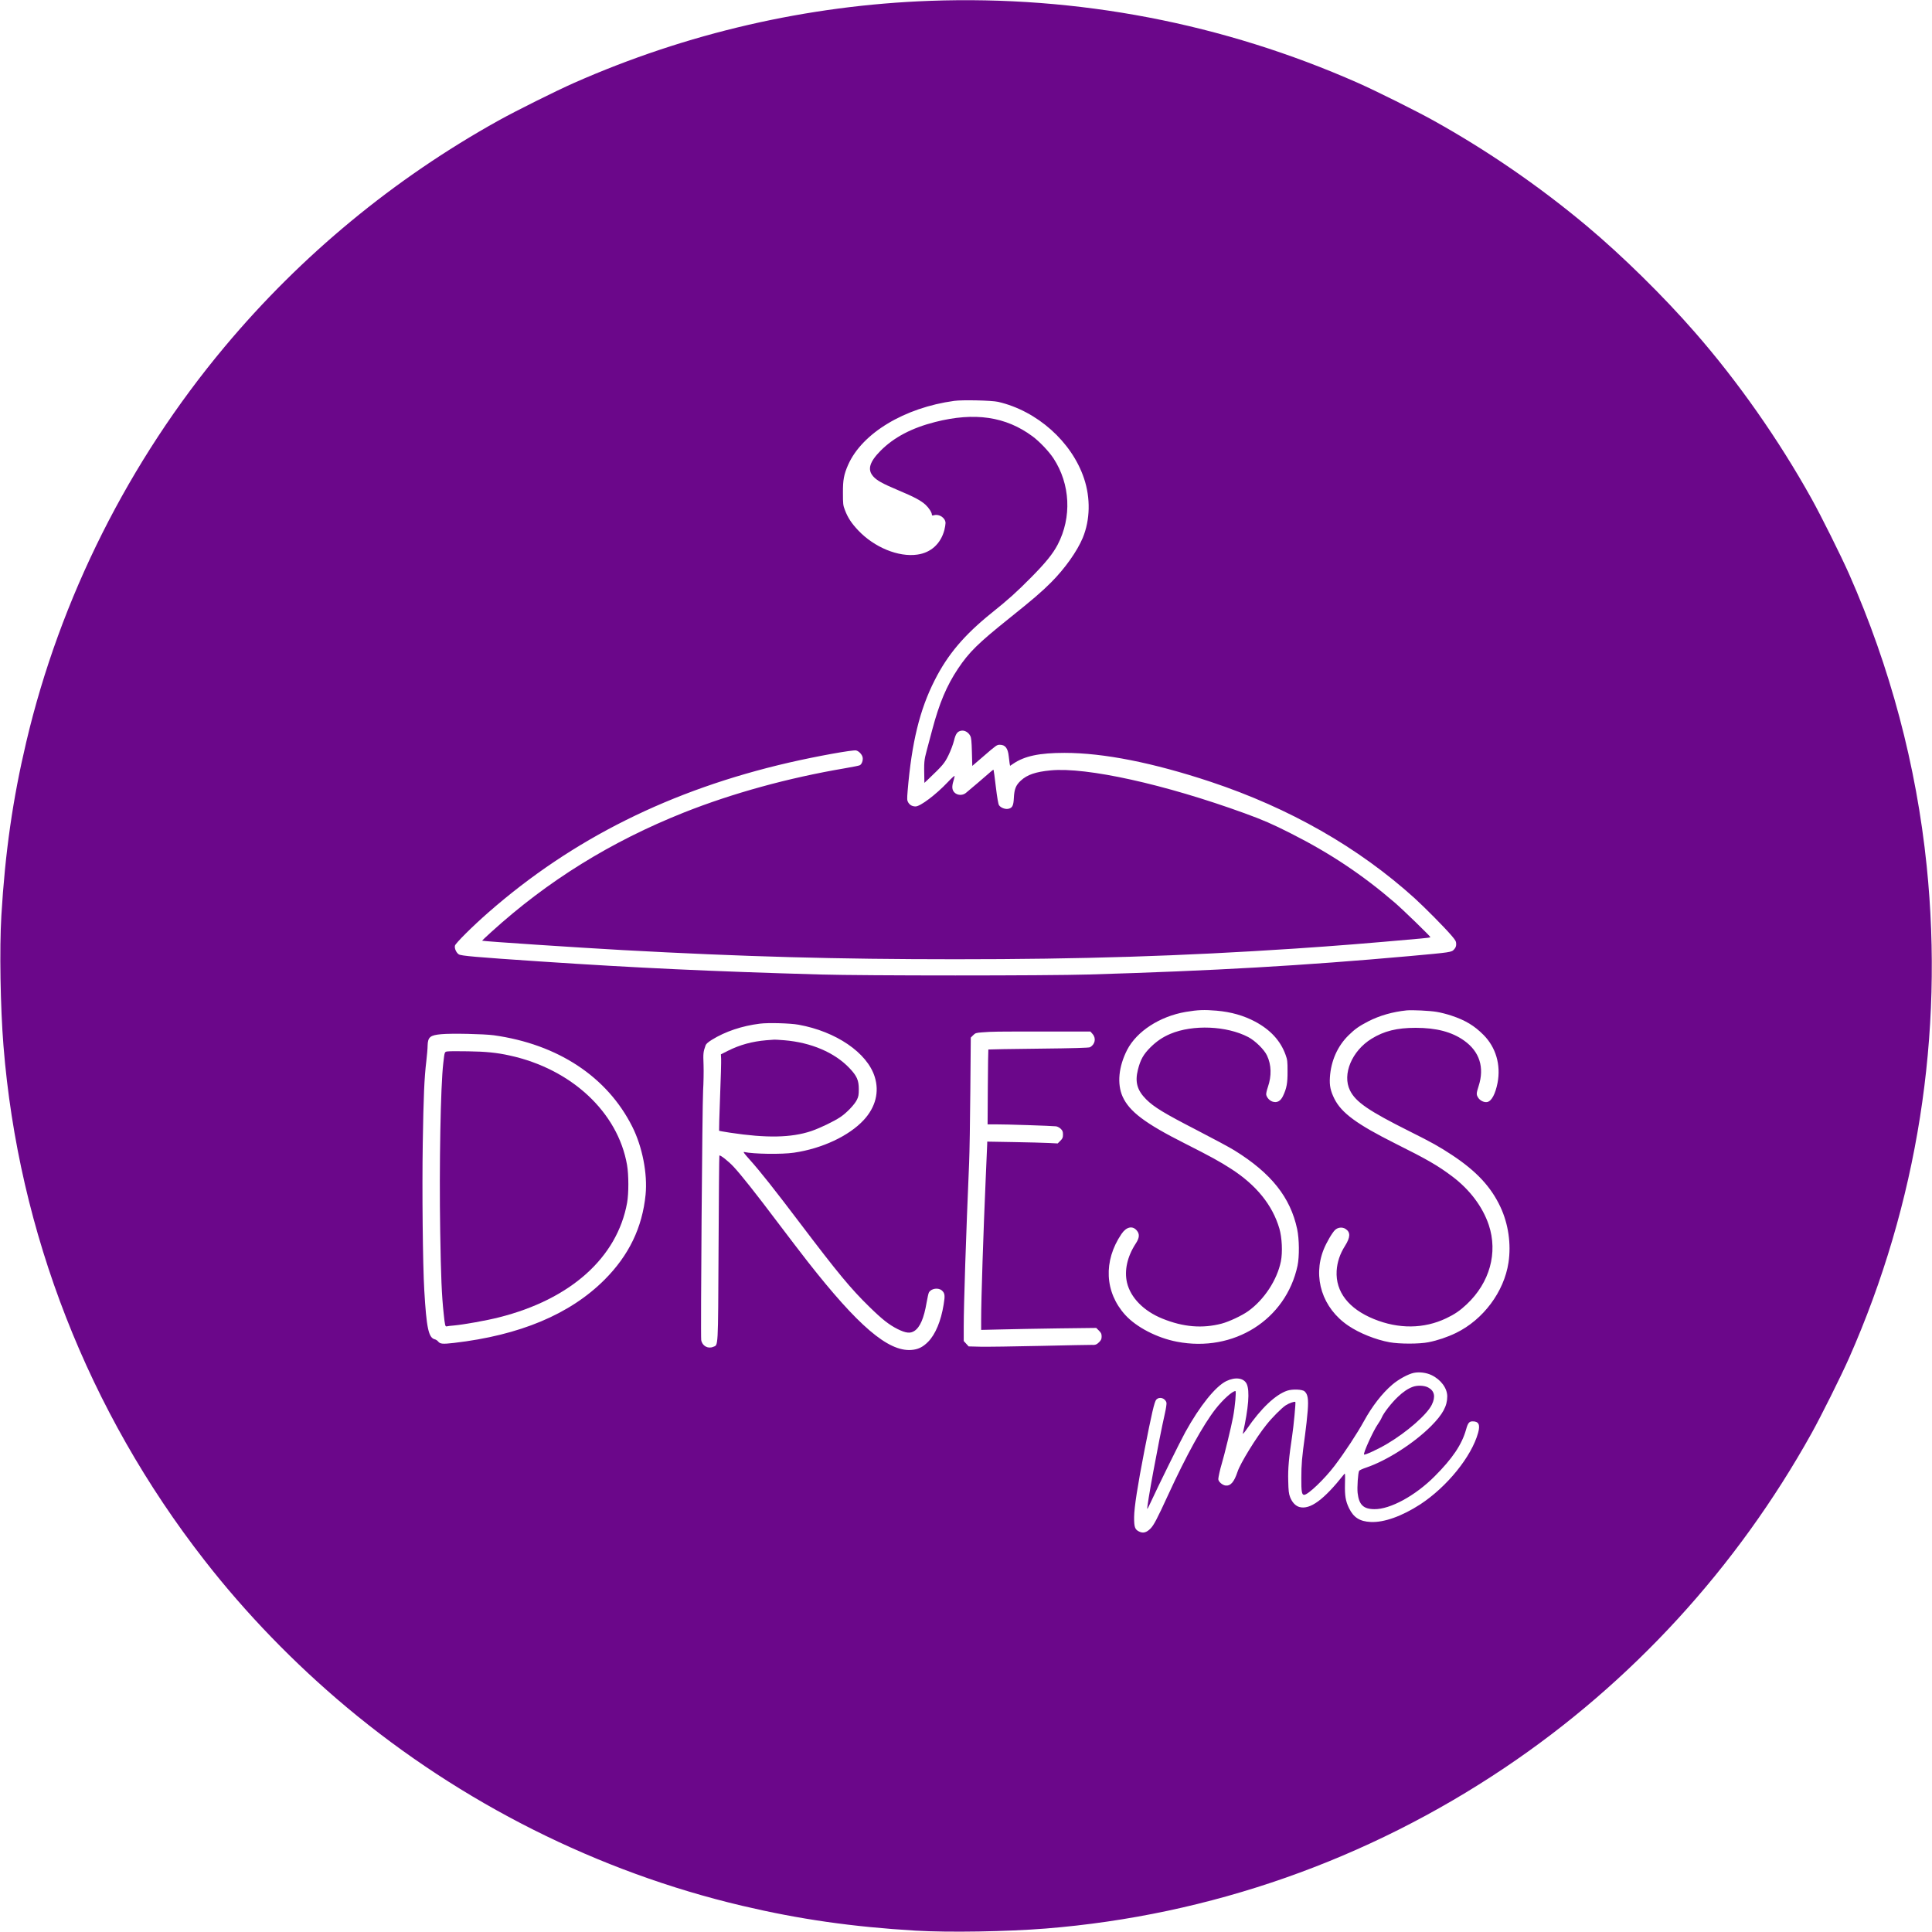 <?xml version="1.0" standalone="no"?>
<!DOCTYPE svg PUBLIC "-//W3C//DTD SVG 20010904//EN"
 "http://www.w3.org/TR/2001/REC-SVG-20010904/DTD/svg10.dtd">
<svg version="1.0" xmlns="http://www.w3.org/2000/svg"
 width="80px" height="80px" viewBox="0 0 2550 2550"
 preserveAspectRatio="xMidYMid meet">

<g transform="translate(0,2550) scale(0.1,-0.1)"
fill="#6b078a " stroke="none">
<path d="M12275 25489 c-1618 -59 -3212 -426 -4700 -1084 -241 -107 -767 -369
-995 -496 -1381 -768 -2604 -1778 -3614 -2985 -1265 -1511 -2173 -3320 -2620
-5220 -178 -754 -278 -1452 -328 -2289 -26 -438 -13 -1209 28 -1720 198 -2465
1119 -4822 2653 -6789 545 -700 1183 -1359 1877 -1940 1511 -1264 3321 -2173
5220 -2620 754 -178 1452 -278 2289 -328 438 -26 1209 -13 1720 28 2165 174
4241 902 6060 2125 1670 1122 3056 2634 4044 4409 127 228 389 754 496 995
902 2040 1253 4267 1025 6495 -136 1327 -482 2626 -1025 3855 -107 241 -369
767 -496 995 -431 775 -973 1548 -1541 2197 -418 479 -957 1008 -1423 1399
-627 525 -1311 996 -2025 1393 -228 127 -754 389 -995 496 -1780 787 -3697
1155 -5650 1084z m899 -5293 c515 -119 972 -527 1134 -1011 87 -260 81 -547
-17 -784 -74 -177 -235 -405 -418 -588 -122 -123 -246 -229 -556 -477 -409
-328 -526 -443 -672 -661 -150 -225 -247 -455 -340 -805 -20 -74 -52 -196 -72
-270 -37 -138 -38 -159 -33 -384 l1 -49 52 49 c190 181 215 211 266 316 28 57
60 142 72 190 23 96 46 126 100 134 43 6 91 -22 115 -68 14 -26 18 -69 22
-215 l5 -182 136 117 c184 159 188 162 228 162 71 0 106 -46 117 -150 4 -36 9
-79 12 -97 l6 -31 43 29 c150 101 345 142 675 142 517 0 1171 -130 1930 -382
1041 -347 1947 -864 2690 -1535 140 -128 393 -383 488 -494 53 -62 62 -78 62
-112 0 -29 -7 -48 -27 -70 -35 -39 -36 -39 -598 -90 -1395 -125 -2569 -193
-4220 -242 -563 -17 -2959 -17 -3550 0 -1434 41 -2425 87 -3695 172 -849 57
-1045 74 -1075 94 -33 22 -59 80 -50 115 7 31 233 256 440 437 1110 972 2408
1619 3970 1979 370 85 842 170 885 160 37 -9 79 -54 86 -92 7 -39 -11 -89 -37
-103 -9 -6 -98 -23 -196 -40 -753 -128 -1486 -330 -2128 -585 -963 -384 -1794
-899 -2538 -1574 -70 -63 -125 -116 -124 -117 7 -8 1280 -92 1857 -124 1591
-87 2826 -121 4390 -121 1668 0 2974 41 4485 141 564 38 915 66 1653 132 72 6
132 14 132 18 0 12 -362 363 -470 456 -426 367 -855 653 -1370 913 -253 128
-366 177 -613 267 -1054 383 -2085 611 -2559 566 -198 -19 -310 -57 -393 -134
-66 -60 -87 -112 -93 -227 -5 -108 -20 -136 -77 -147 -40 -7 -98 16 -119 48
-10 15 -25 102 -42 243 -14 121 -28 222 -30 224 -2 3 -14 -5 -27 -16 -50 -45
-314 -270 -341 -291 -44 -34 -109 -30 -147 7 -34 34 -38 77 -14 155 8 27 15
56 15 64 0 8 -42 -30 -92 -83 -154 -163 -361 -319 -423 -319 -44 0 -77 18 -98
54 -15 25 -16 42 -7 152 54 639 159 1070 356 1458 172 341 390 598 751 889
225 180 328 273 525 472 190 192 285 310 348 430 189 362 167 800 -55 1139
-61 93 -186 224 -277 291 -352 261 -763 322 -1285 189 -311 -79 -545 -203
-721 -380 -145 -147 -175 -247 -98 -336 48 -55 119 -95 330 -184 215 -90 302
-137 364 -194 43 -40 82 -101 82 -130 0 -11 6 -13 30 -6 68 19 150 -37 150
-104 0 -17 -7 -58 -15 -91 -48 -181 -177 -300 -357 -325 -249 -36 -568 95
-781 320 -90 96 -136 166 -175 268 -24 62 -26 79 -26 227 -1 172 13 243 68
369 185 419 744 755 1401 845 108 15 496 6 579 -13z m2886 -8036 c191 -17 355
-64 506 -144 202 -108 335 -252 402 -438 24 -66 26 -86 26 -218 1 -156 -12
-225 -60 -326 -32 -67 -77 -92 -135 -75 -40 12 -75 49 -86 89 -4 15 5 56 22
106 50 146 46 292 -12 414 -36 78 -156 196 -248 244 -285 149 -729 167 -1026
43 -104 -44 -183 -98 -265 -179 -93 -93 -132 -163 -165 -295 -41 -162 -10
-272 109 -391 102 -102 237 -184 666 -405 215 -111 441 -232 501 -270 483
-299 737 -619 826 -1038 28 -132 30 -361 5 -482 -153 -714 -842 -1149 -1592
-1004 -262 50 -534 191 -681 352 -273 300 -293 713 -51 1070 64 95 146 113
202 46 40 -47 36 -98 -14 -173 -112 -172 -152 -355 -115 -515 47 -199 222
-377 469 -476 274 -111 526 -132 781 -65 98 26 266 105 349 164 210 150 382
411 432 657 24 121 15 313 -20 434 -91 309 -303 572 -636 787 -148 96 -276
166 -610 335 -526 265 -734 422 -823 619 -75 169 -53 396 60 617 127 245 430
442 773 501 160 27 244 30 410 16z m2905 -16 c50 -8 136 -30 192 -49 184 -61
303 -133 424 -255 163 -164 230 -395 185 -632 -29 -147 -78 -240 -135 -253
-41 -9 -97 18 -121 57 -26 42 -25 56 6 153 79 245 13 455 -191 600 -161 115
-366 169 -640 169 -246 0 -417 -42 -582 -144 -260 -160 -390 -470 -285 -682
75 -153 248 -271 792 -543 296 -148 381 -196 555 -310 322 -213 514 -419 639
-686 105 -224 143 -491 106 -734 -58 -385 -333 -753 -692 -928 -113 -55 -246
-100 -365 -123 -120 -24 -382 -24 -513 0 -181 33 -397 119 -543 218 -343 231
-474 637 -326 1007 36 90 112 221 150 257 37 35 94 41 137 15 69 -44 67 -110
-6 -226 -67 -106 -103 -214 -110 -330 -15 -275 158 -499 492 -635 326 -133
660 -130 954 10 112 53 183 102 271 185 304 286 413 680 291 1047 -81 241
-252 468 -484 642 -189 142 -329 223 -746 431 -511 256 -714 405 -808 593 -51
103 -66 173 -59 282 14 218 101 414 248 557 82 81 140 121 260 183 149 76 320
125 504 144 73 7 309 -4 400 -20z m-8425 -169 c494 -89 905 -369 1005 -687 63
-199 12 -401 -144 -570 -195 -211 -551 -378 -922 -432 -161 -24 -535 -18 -657
9 -17 4 2 -22 74 -102 142 -159 324 -389 664 -838 501 -661 669 -864 916
-1105 172 -168 257 -234 371 -292 109 -54 168 -61 223 -24 74 49 125 168 160
374 11 62 24 122 30 132 29 55 126 69 173 26 38 -35 42 -65 22 -184 -35 -218
-109 -395 -205 -492 -70 -71 -134 -102 -225 -108 -305 -20 -699 317 -1366
1168 -80 102 -257 334 -394 515 -293 389 -485 631 -583 736 -67 72 -176 158
-187 147 -3 -2 -8 -555 -11 -1229 -7 -1350 -3 -1267 -71 -1296 -70 -29 -145
13 -158 90 -9 57 14 3105 25 3292 6 99 9 252 6 339 -6 155 -4 172 27 259 6 18
33 42 81 72 177 110 400 185 636 214 110 14 398 6 510 -14z m3881 -123 c49
-55 33 -137 -34 -174 -16 -8 -210 -14 -680 -19 -363 -4 -660 -9 -662 -11 -2
-2 -5 -225 -7 -496 l-3 -492 100 0 c138 1 762 -20 804 -26 19 -3 47 -18 63
-34 23 -23 28 -37 28 -75 0 -40 -5 -52 -35 -82 l-35 -35 -118 6 c-64 3 -273 9
-464 12 l-348 6 0 -26 c0 -14 -9 -223 -20 -464 -31 -708 -60 -1585 -60 -1856
l0 -139 263 6 c144 4 486 10 759 14 l497 6 35 -35 c30 -30 36 -43 36 -78 0
-34 -6 -48 -34 -76 -32 -32 -51 -38 -102 -35 -11 1 -310 -5 -665 -13 -354 -8
-714 -13 -799 -11 l-155 4 -32 35 -33 36 0 192 c0 289 30 1201 71 2158 6 135
13 562 16 950 l6 705 31 31 c29 29 39 32 116 38 144 11 168 11 808 11 l624 0
29 -33z m-7905 -16 c847 -118 1499 -548 1830 -1208 132 -263 202 -619 175
-896 -43 -433 -220 -801 -542 -1123 -456 -456 -1117 -733 -1989 -834 -148 -17
-181 -14 -207 19 -10 12 -30 26 -45 29 -82 21 -109 150 -138 647 -20 333 -30
1334 -20 1940 10 622 20 860 47 1085 9 77 17 169 17 205 3 112 34 137 180 150
136 13 563 3 692 -14z m12379 -4486 c124 -60 207 -173 207 -281 0 -127 -60
-237 -212 -390 -227 -228 -586 -457 -857 -549 -48 -16 -90 -35 -94 -43 -15
-26 -28 -221 -20 -292 18 -156 76 -213 221 -214 209 -3 541 178 795 433 237
237 360 421 415 617 24 87 41 109 87 109 81 0 102 -45 72 -152 -87 -314 -411
-713 -764 -944 -241 -156 -478 -241 -654 -232 -144 7 -226 59 -286 183 -45 93
-57 164 -53 322 3 141 3 144 -15 121 -264 -333 -445 -466 -585 -429 -52 14
-97 61 -124 130 -18 47 -22 83 -25 216 -5 159 9 309 52 595 19 124 49 440 42
446 -10 10 -84 -16 -128 -45 -54 -36 -179 -161 -254 -256 -134 -166 -346 -511
-381 -620 -45 -136 -92 -190 -159 -182 -43 6 -95 52 -95 85 0 23 25 136 44
197 35 115 127 493 151 622 26 138 44 343 31 343 -40 0 -165 -113 -261 -235
-165 -211 -387 -613 -629 -1140 -145 -316 -188 -397 -232 -441 -52 -52 -96
-64 -148 -39 -57 27 -68 59 -67 194 2 130 44 402 136 876 96 490 132 645 156
671 42 45 119 21 135 -40 3 -13 -6 -77 -21 -142 -84 -372 -245 -1247 -232
-1260 1 -2 18 29 36 69 111 240 398 823 467 947 191 345 396 600 539 671 119
58 232 43 270 -37 42 -90 25 -317 -51 -654 -3 -14 20 12 54 61 184 269 378
453 532 504 69 23 199 18 229 -9 43 -39 53 -101 41 -258 -6 -79 -22 -222 -35
-318 -41 -296 -49 -389 -49 -570 -1 -176 6 -220 37 -220 51 0 268 207 403 385
137 181 295 422 387 589 107 195 240 367 374 481 83 71 209 139 283 155 74 15
167 3 235 -30z"/>
<path d="M10113 11770 c-186 -16 -347 -60 -505 -139 l-93 -47 3 -59 c2 -33 -4
-259 -14 -503 -9 -243 -15 -444 -13 -446 2 -3 67 -14 144 -26 481 -73 806 -67
1069 20 115 39 297 126 386 185 83 55 189 165 221 231 20 41 24 64 24 139 0
117 -25 174 -124 278 -195 205 -506 338 -859 367 -64 5 -124 9 -132 8 -8 0
-56 -4 -107 -8z"/>
<path d="M5914 11623 c-48 -5 -45 1 -63 -153 -36 -300 -55 -1360 -41 -2222 10
-606 20 -844 46 -1086 17 -162 20 -174 43 -168 9 3 50 8 91 11 131 12 429 65
594 107 945 237 1562 788 1693 1513 22 123 22 368 -1 500 -121 695 -735 1267
-1551 1444 -166 37 -316 52 -545 55 -124 2 -244 2 -266 -1z"/>
<path d="M18648 7196 c-63 -23 -127 -65 -199 -134 -80 -75 -184 -208 -210
-268 -9 -23 -33 -63 -52 -90 -60 -84 -198 -387 -183 -402 11 -10 189 72 304
141 263 156 527 387 590 516 52 106 36 184 -48 228 -50 27 -141 31 -202 9z"/>
</g>
</svg>

